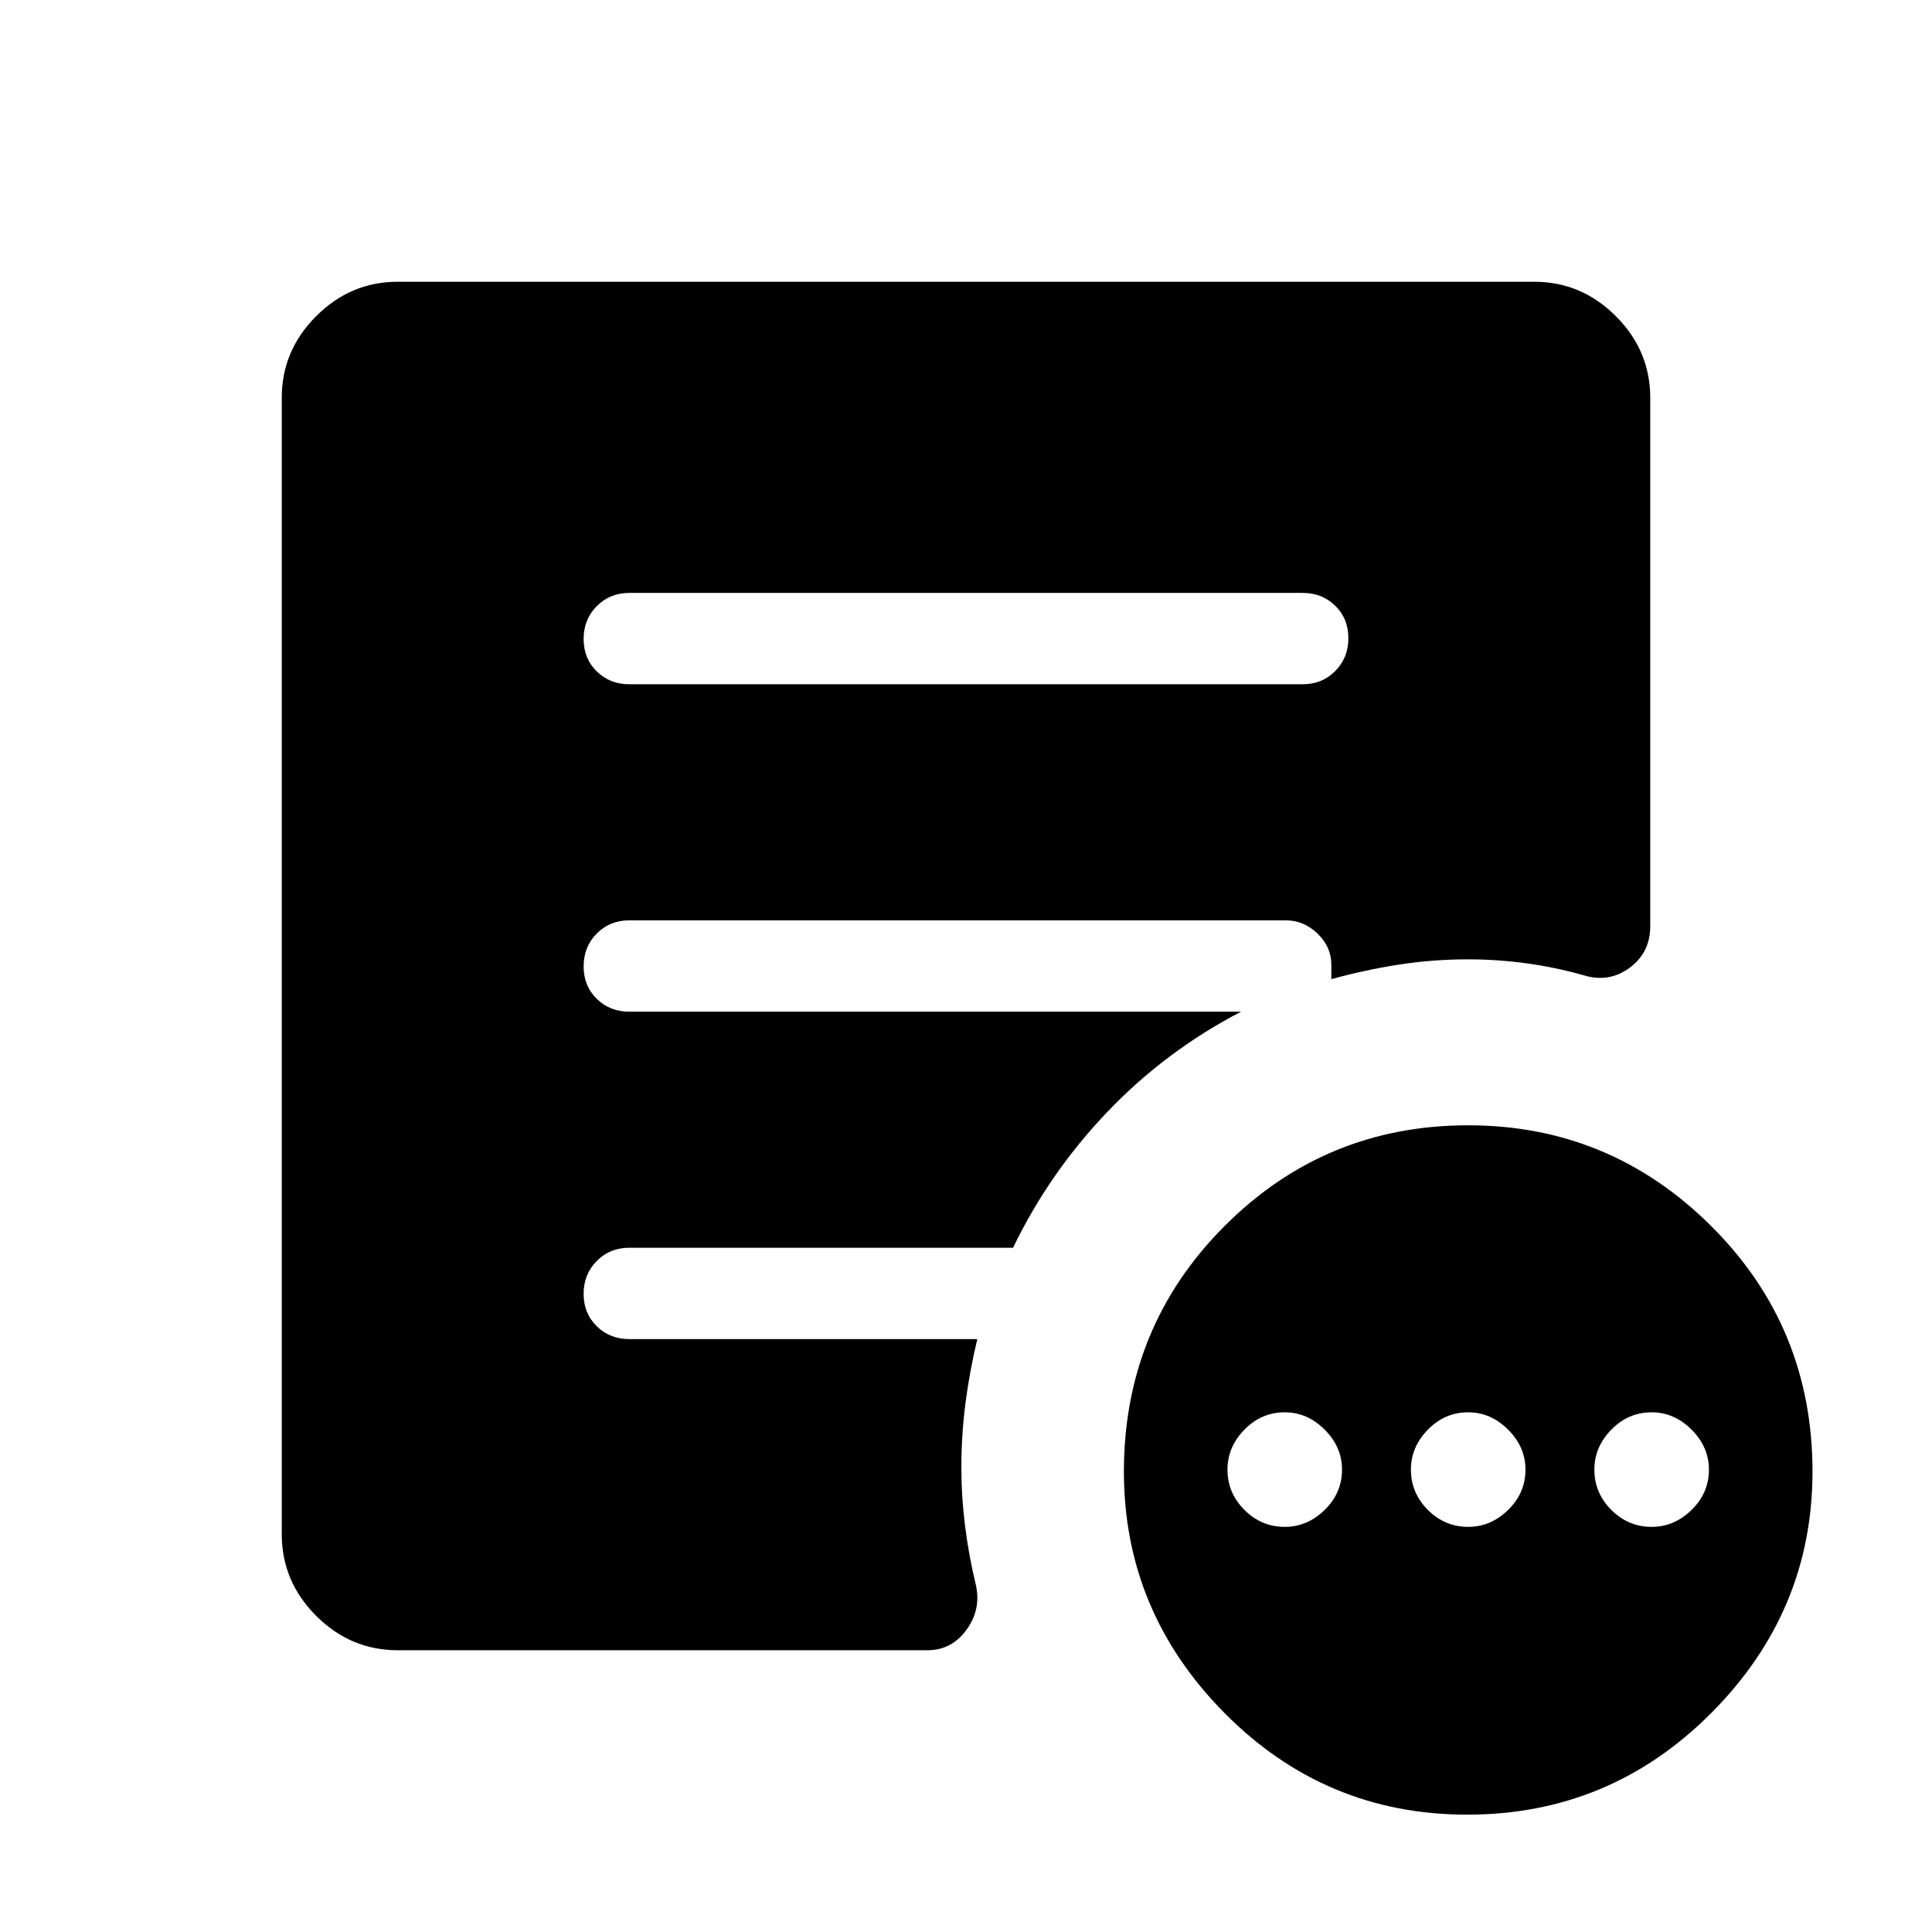<svg xmlns="http://www.w3.org/2000/svg" width="48" height="48" viewBox="0 -960 960 960"><path d="M638.385-201.308q11.231 0 19.846-8.423t8.615-20.038q0-11.231-8.615-19.846-8.615-8.616-19.846-8.616-11.615 0-20.038 8.616-8.423 8.615-8.423 19.846 0 11.615 8.423 20.038t20.038 8.423Zm91.153 0q11.231 0 19.846-8.423Q758-218.154 758-229.769q0-11.231-8.616-19.846-8.615-8.616-19.846-8.616-11.615 0-20.038 8.616-8.423 8.615-8.423 19.846 0 11.615 8.423 20.038t20.038 8.423Zm91.153 0q11.231 0 19.846-8.423 8.616-8.423 8.616-20.038 0-11.231-8.616-19.846-8.615-8.616-19.846-8.616-11.615 0-20.038 8.616-8.423 8.615-8.423 19.846 0 11.615 8.423 20.038t20.038 8.423ZM729.038-58.309q-70.576 0-120.576-50.5-49.999-50.499-49.999-119.96 0-71.896 49.989-121.986 49.99-50.09 121.086-50.09 70.461 0 120.769 50.09 50.307 50.09 50.307 121.986 0 69.461-50.307 119.96-50.308 50.5-121.269 50.5ZM312.693-620h334.614q9.654 0 16.173-6.573 6.519-6.574 6.519-16.308t-6.519-16.118q-6.519-6.385-16.173-6.385H312.693q-9.654 0-16.173 6.574-6.519 6.573-6.519 16.307 0 9.734 6.519 16.119Q303.039-620 312.693-620ZM197.694-140.001q-23.5 0-40.596-17.097-17.097-17.096-17.097-40.596v-564.612q0-23.5 17.097-40.596 17.096-17.097 40.596-17.097h564.612q23.5 0 40.596 17.097 17.097 17.096 17.097 40.596v262.536q0 13.049-10.231 20.64-10.231 7.591-22.846 3.745-13.923-3.962-28.419-5.943-14.495-1.98-28.965-1.98-17.846 0-34.693 2.654-16.846 2.654-33.308 7.192v-7.307q-.058-8.795-6.884-15.359-6.827-6.564-15.808-6.564H312.693q-9.654 0-16.173 6.574-6.519 6.573-6.519 16.307 0 9.734 6.519 16.118 6.519 6.385 16.173 6.385h303.999q-37.539 19.538-66.423 49.769-28.885 30.231-46.885 67.539H312.693q-9.654 0-16.173 6.573-6.519 6.574-6.519 16.308t6.519 16.118q6.519 6.385 16.173 6.385h172.922q-3.769 15.692-5.846 31.577-2.077 15.885-2.077 32.577 0 14 1.846 28.73 1.846 14.731 5.307 29.038 2.846 12.231-4.555 22.462t-19.445 10.231H197.694Z"/></svg>